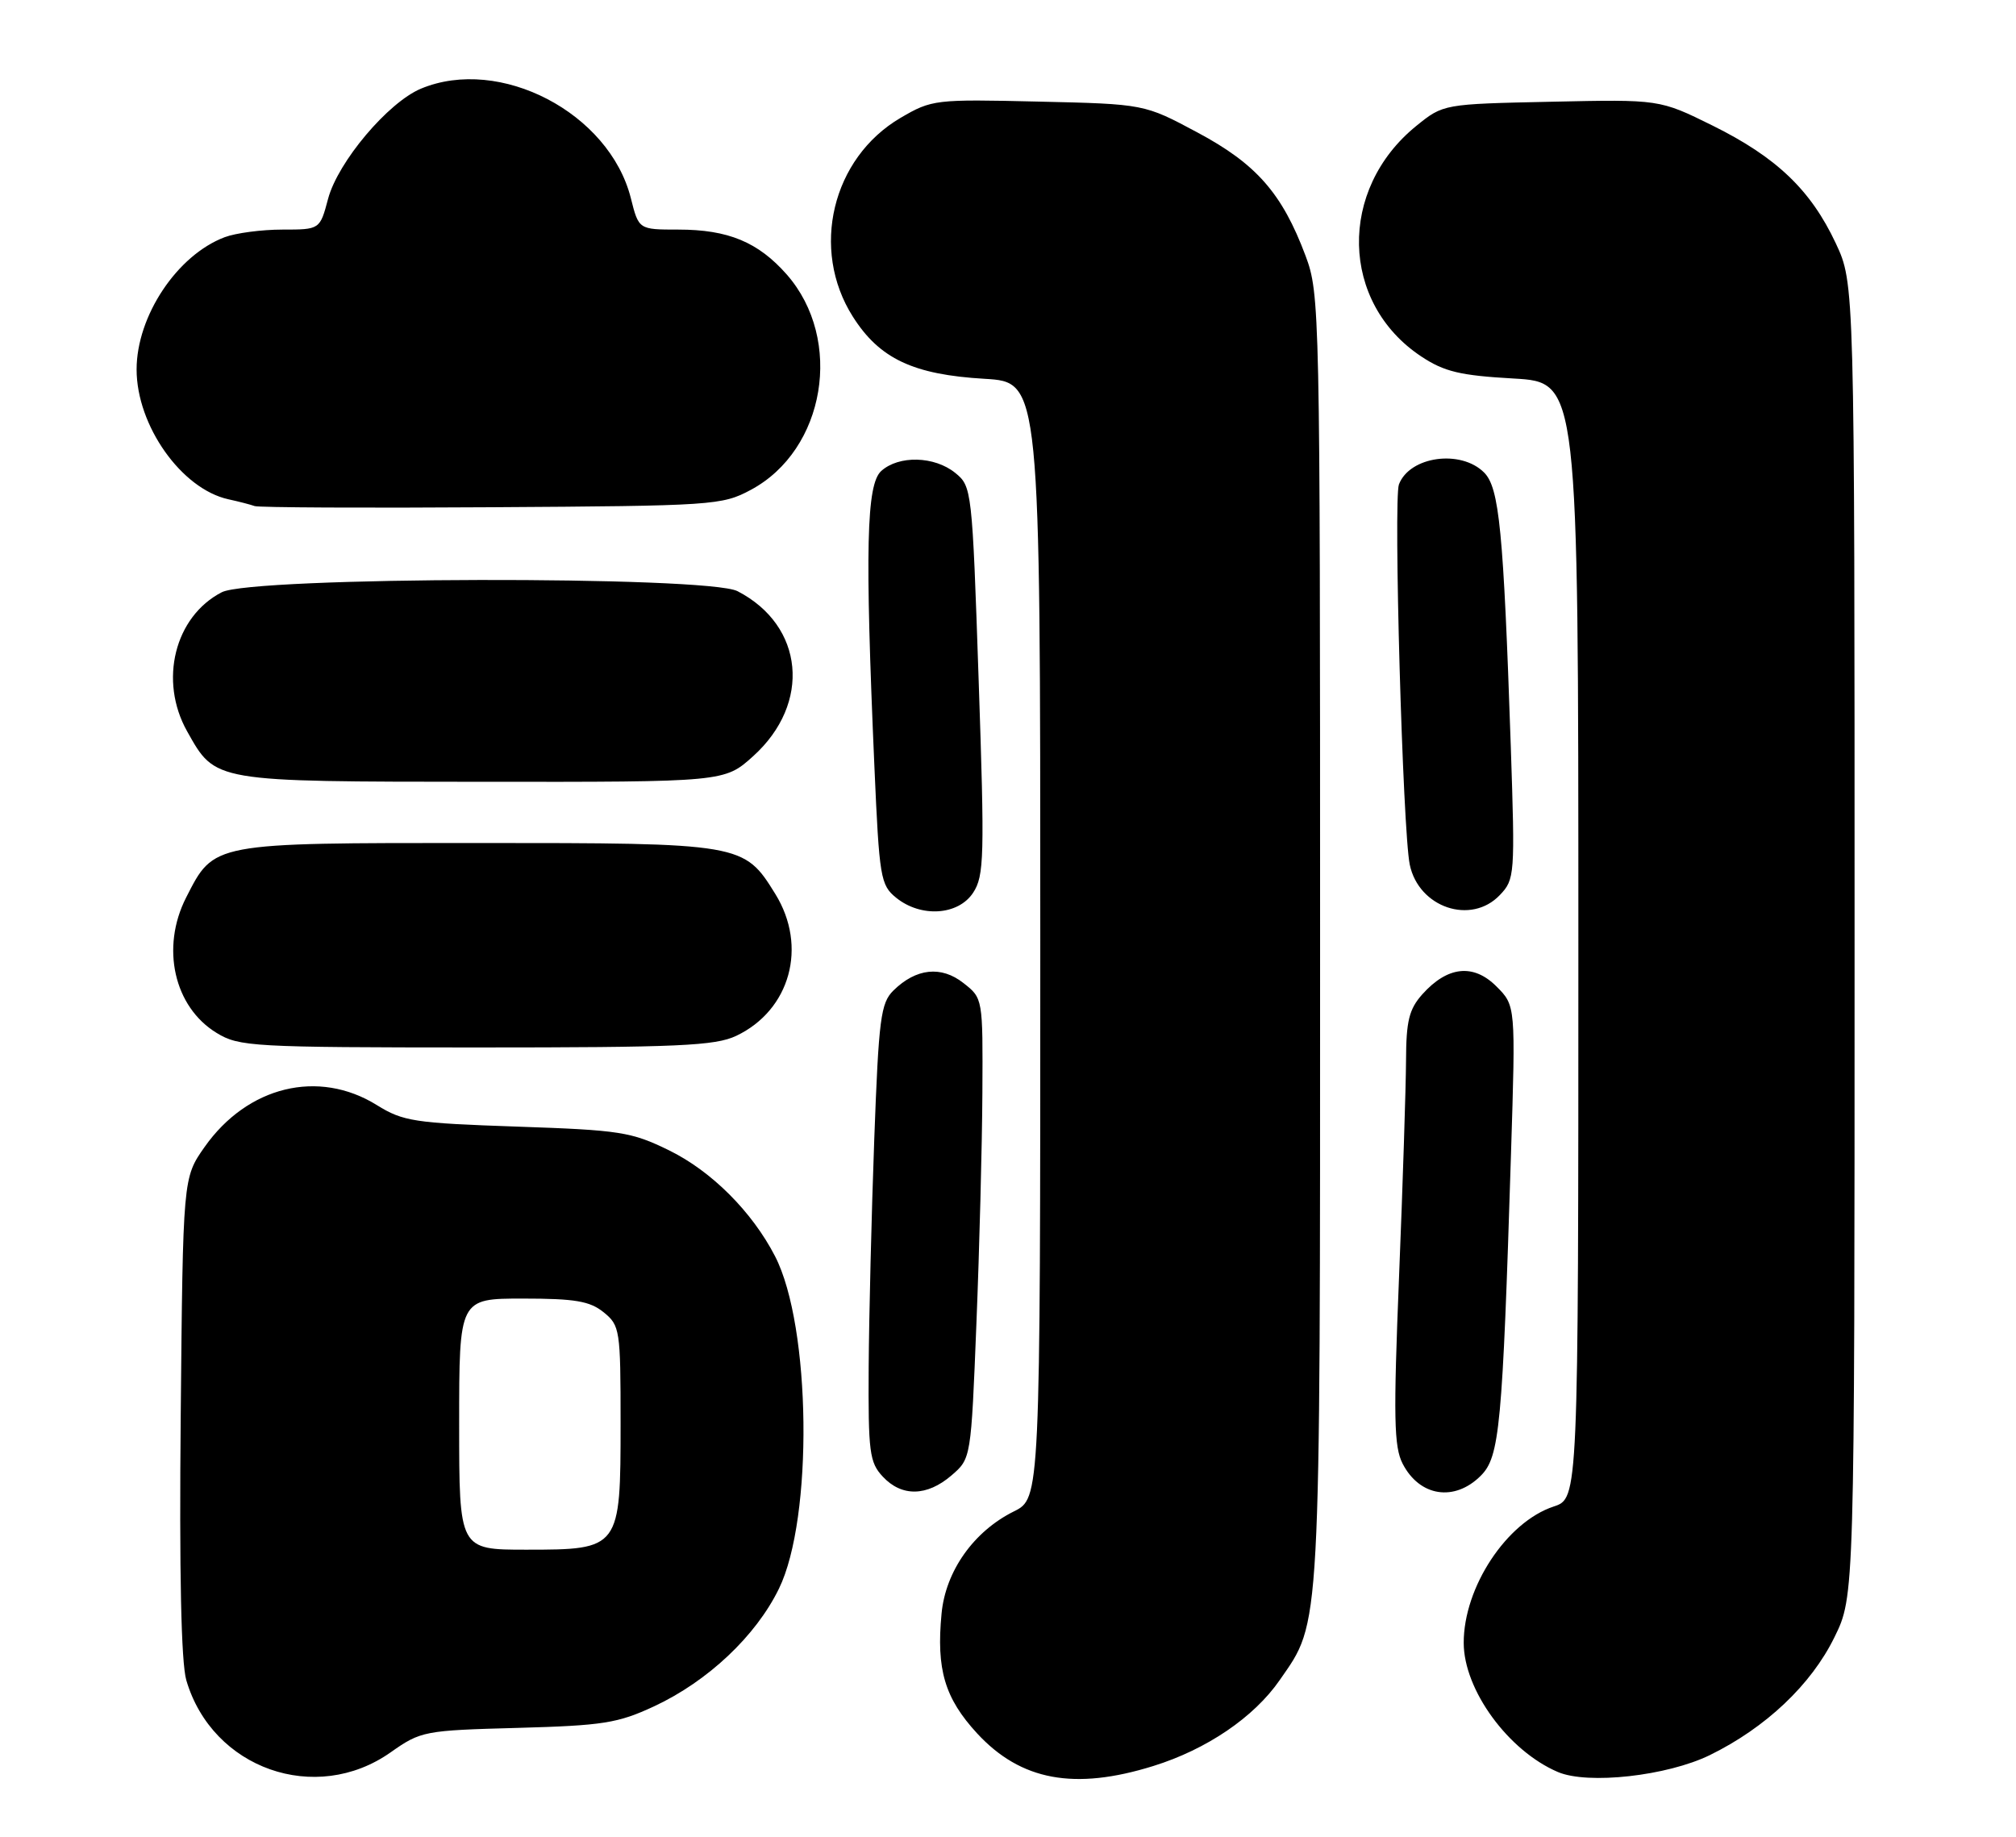 <?xml version="1.0" encoding="UTF-8" standalone="no"?>
<!DOCTYPE svg PUBLIC "-//W3C//DTD SVG 1.1//EN" "http://www.w3.org/Graphics/SVG/1.1/DTD/svg11.dtd" >
<svg xmlns="http://www.w3.org/2000/svg" xmlns:xlink="http://www.w3.org/1999/xlink" version="1.1" viewBox="0 0 281 256">
 <g >
 <path fill="currentColor"
d=" M 54.46 244.24 C 58.66 241.28 59.13 241.19 72.14 240.84 C 84.06 240.51 86.11 240.19 91.18 237.83 C 98.66 234.34 105.35 228.04 108.57 221.44 C 113.37 211.64 113.06 184.85 108.03 175.10 C 104.83 168.89 99.16 163.23 93.26 160.34 C 87.99 157.76 86.44 157.52 72.04 157.03 C 57.76 156.54 56.18 156.30 52.54 154.04 C 44.39 148.97 34.49 151.39 28.51 159.88 C 25.50 164.17 25.50 164.17 25.19 197.33 C 24.98 219.19 25.25 231.76 25.97 234.20 C 29.59 246.54 44.00 251.62 54.46 244.24 Z  M 160.76 246.15 C 168.19 243.84 174.79 239.36 178.37 234.18 C 184.15 225.85 184.00 228.58 184.00 130.88 C 184.00 43.04 183.96 40.96 181.97 35.64 C 178.71 26.94 175.11 22.84 166.88 18.45 C 159.50 14.50 159.50 14.50 144.74 14.16 C 130.33 13.82 129.88 13.88 125.52 16.43 C 115.97 22.03 112.92 34.75 118.87 44.13 C 122.59 50.00 127.29 52.22 137.25 52.80 C 145.00 53.26 145.00 53.26 145.00 131.05 C 145.00 208.84 145.00 208.84 141.31 210.67 C 135.72 213.45 131.80 218.98 131.24 224.90 C 130.49 232.69 131.68 236.70 136.19 241.60 C 142.28 248.19 149.75 249.58 160.76 246.15 Z  M 238.33 244.63 C 246.11 240.82 252.45 234.83 255.69 228.21 C 258.50 222.50 258.50 222.50 258.50 131.00 C 258.50 39.50 258.50 39.50 255.88 33.91 C 252.39 26.47 247.61 21.91 238.70 17.50 C 231.31 13.85 231.31 13.85 216.25 14.18 C 201.18 14.50 201.18 14.50 197.41 17.55 C 186.47 26.42 186.82 42.22 198.11 49.69 C 201.31 51.81 203.52 52.34 210.99 52.76 C 220.00 53.28 220.00 53.28 220.00 131.06 C 220.00 208.84 220.00 208.84 216.57 209.98 C 210.01 212.14 204.00 221.24 204.02 229.00 C 204.03 235.54 210.23 244.04 217.15 246.99 C 221.32 248.77 232.38 247.54 238.33 244.63 Z  M 132.62 205.65 C 135.35 203.30 135.35 203.30 136.10 184.40 C 136.52 174.01 136.89 159.57 136.93 152.32 C 137.00 139.15 137.00 139.14 134.29 137.02 C 131.20 134.58 127.69 134.95 124.53 138.06 C 122.76 139.80 122.48 141.95 121.86 158.75 C 121.48 169.06 121.13 183.38 121.08 190.56 C 121.01 202.39 121.19 203.83 123.04 205.81 C 125.68 208.65 129.20 208.59 132.62 205.65 Z  M 206.40 205.69 C 209.03 203.06 209.42 198.92 210.61 160.83 C 211.26 140.17 211.26 140.17 208.58 137.49 C 205.37 134.28 201.76 134.67 198.25 138.59 C 196.40 140.67 196.00 142.30 195.98 147.81 C 195.96 151.49 195.53 165.01 195.01 177.86 C 194.21 197.61 194.29 201.66 195.51 204.02 C 197.88 208.61 202.74 209.35 206.40 205.69 Z  M 102.62 144.38 C 110.15 140.80 112.60 131.94 108.07 124.61 C 103.70 117.54 103.46 117.50 66.50 117.50 C 29.38 117.50 29.87 117.41 25.94 125.11 C 22.39 132.08 24.25 140.35 30.19 143.97 C 33.33 145.89 35.17 145.99 66.35 146.00 C 94.59 146.00 99.68 145.77 102.62 144.38 Z  M 135.64 124.43 C 137.18 122.08 137.25 119.45 136.41 94.83 C 135.51 68.17 135.46 67.79 133.14 65.91 C 130.24 63.56 125.28 63.44 122.83 65.65 C 120.76 67.53 120.55 76.47 121.88 106.88 C 122.56 122.35 122.73 123.36 124.91 125.13 C 128.37 127.93 133.57 127.59 135.64 124.43 Z  M 209.06 124.75 C 211.14 122.57 211.18 121.97 210.58 104.00 C 209.56 73.92 208.98 67.98 206.86 65.86 C 203.61 62.61 196.48 63.60 194.99 67.52 C 194.21 69.58 195.52 115.84 196.50 120.52 C 197.75 126.51 205.05 128.97 209.06 124.75 Z  M 104.99 105.39 C 113.12 98.04 112.09 87.20 102.80 82.40 C 98.61 80.23 35.13 80.36 30.91 82.55 C 24.34 85.94 22.12 94.88 26.08 101.93 C 30.07 109.03 29.57 108.94 67.25 108.97 C 100.99 109.00 100.99 109.00 104.99 105.39 Z  M 104.65 68.28 C 115.05 62.72 117.62 47.34 109.67 38.27 C 105.68 33.74 101.50 32.00 94.55 32.00 C 89.03 32.00 89.03 32.00 87.93 27.62 C 84.93 15.73 69.67 7.77 58.67 12.36 C 54.09 14.28 47.11 22.55 45.73 27.71 C 44.59 32.00 44.59 32.00 39.36 32.00 C 36.48 32.00 32.86 32.48 31.32 33.06 C 24.69 35.56 19.04 44.05 19.04 51.50 C 19.04 59.31 25.29 68.15 31.83 69.59 C 33.30 69.91 34.95 70.34 35.50 70.54 C 36.05 70.74 50.90 70.82 68.50 70.70 C 99.44 70.51 100.64 70.43 104.65 68.28 Z  M 64.00 198.50 C 64.00 181.00 64.00 181.00 72.89 181.00 C 80.15 181.00 82.21 181.35 84.14 182.91 C 86.41 184.75 86.50 185.34 86.50 198.31 C 86.50 215.90 86.43 216.00 73.35 216.00 C 64.00 216.00 64.00 216.00 64.00 198.50 Z "/>
</g>
</svg>